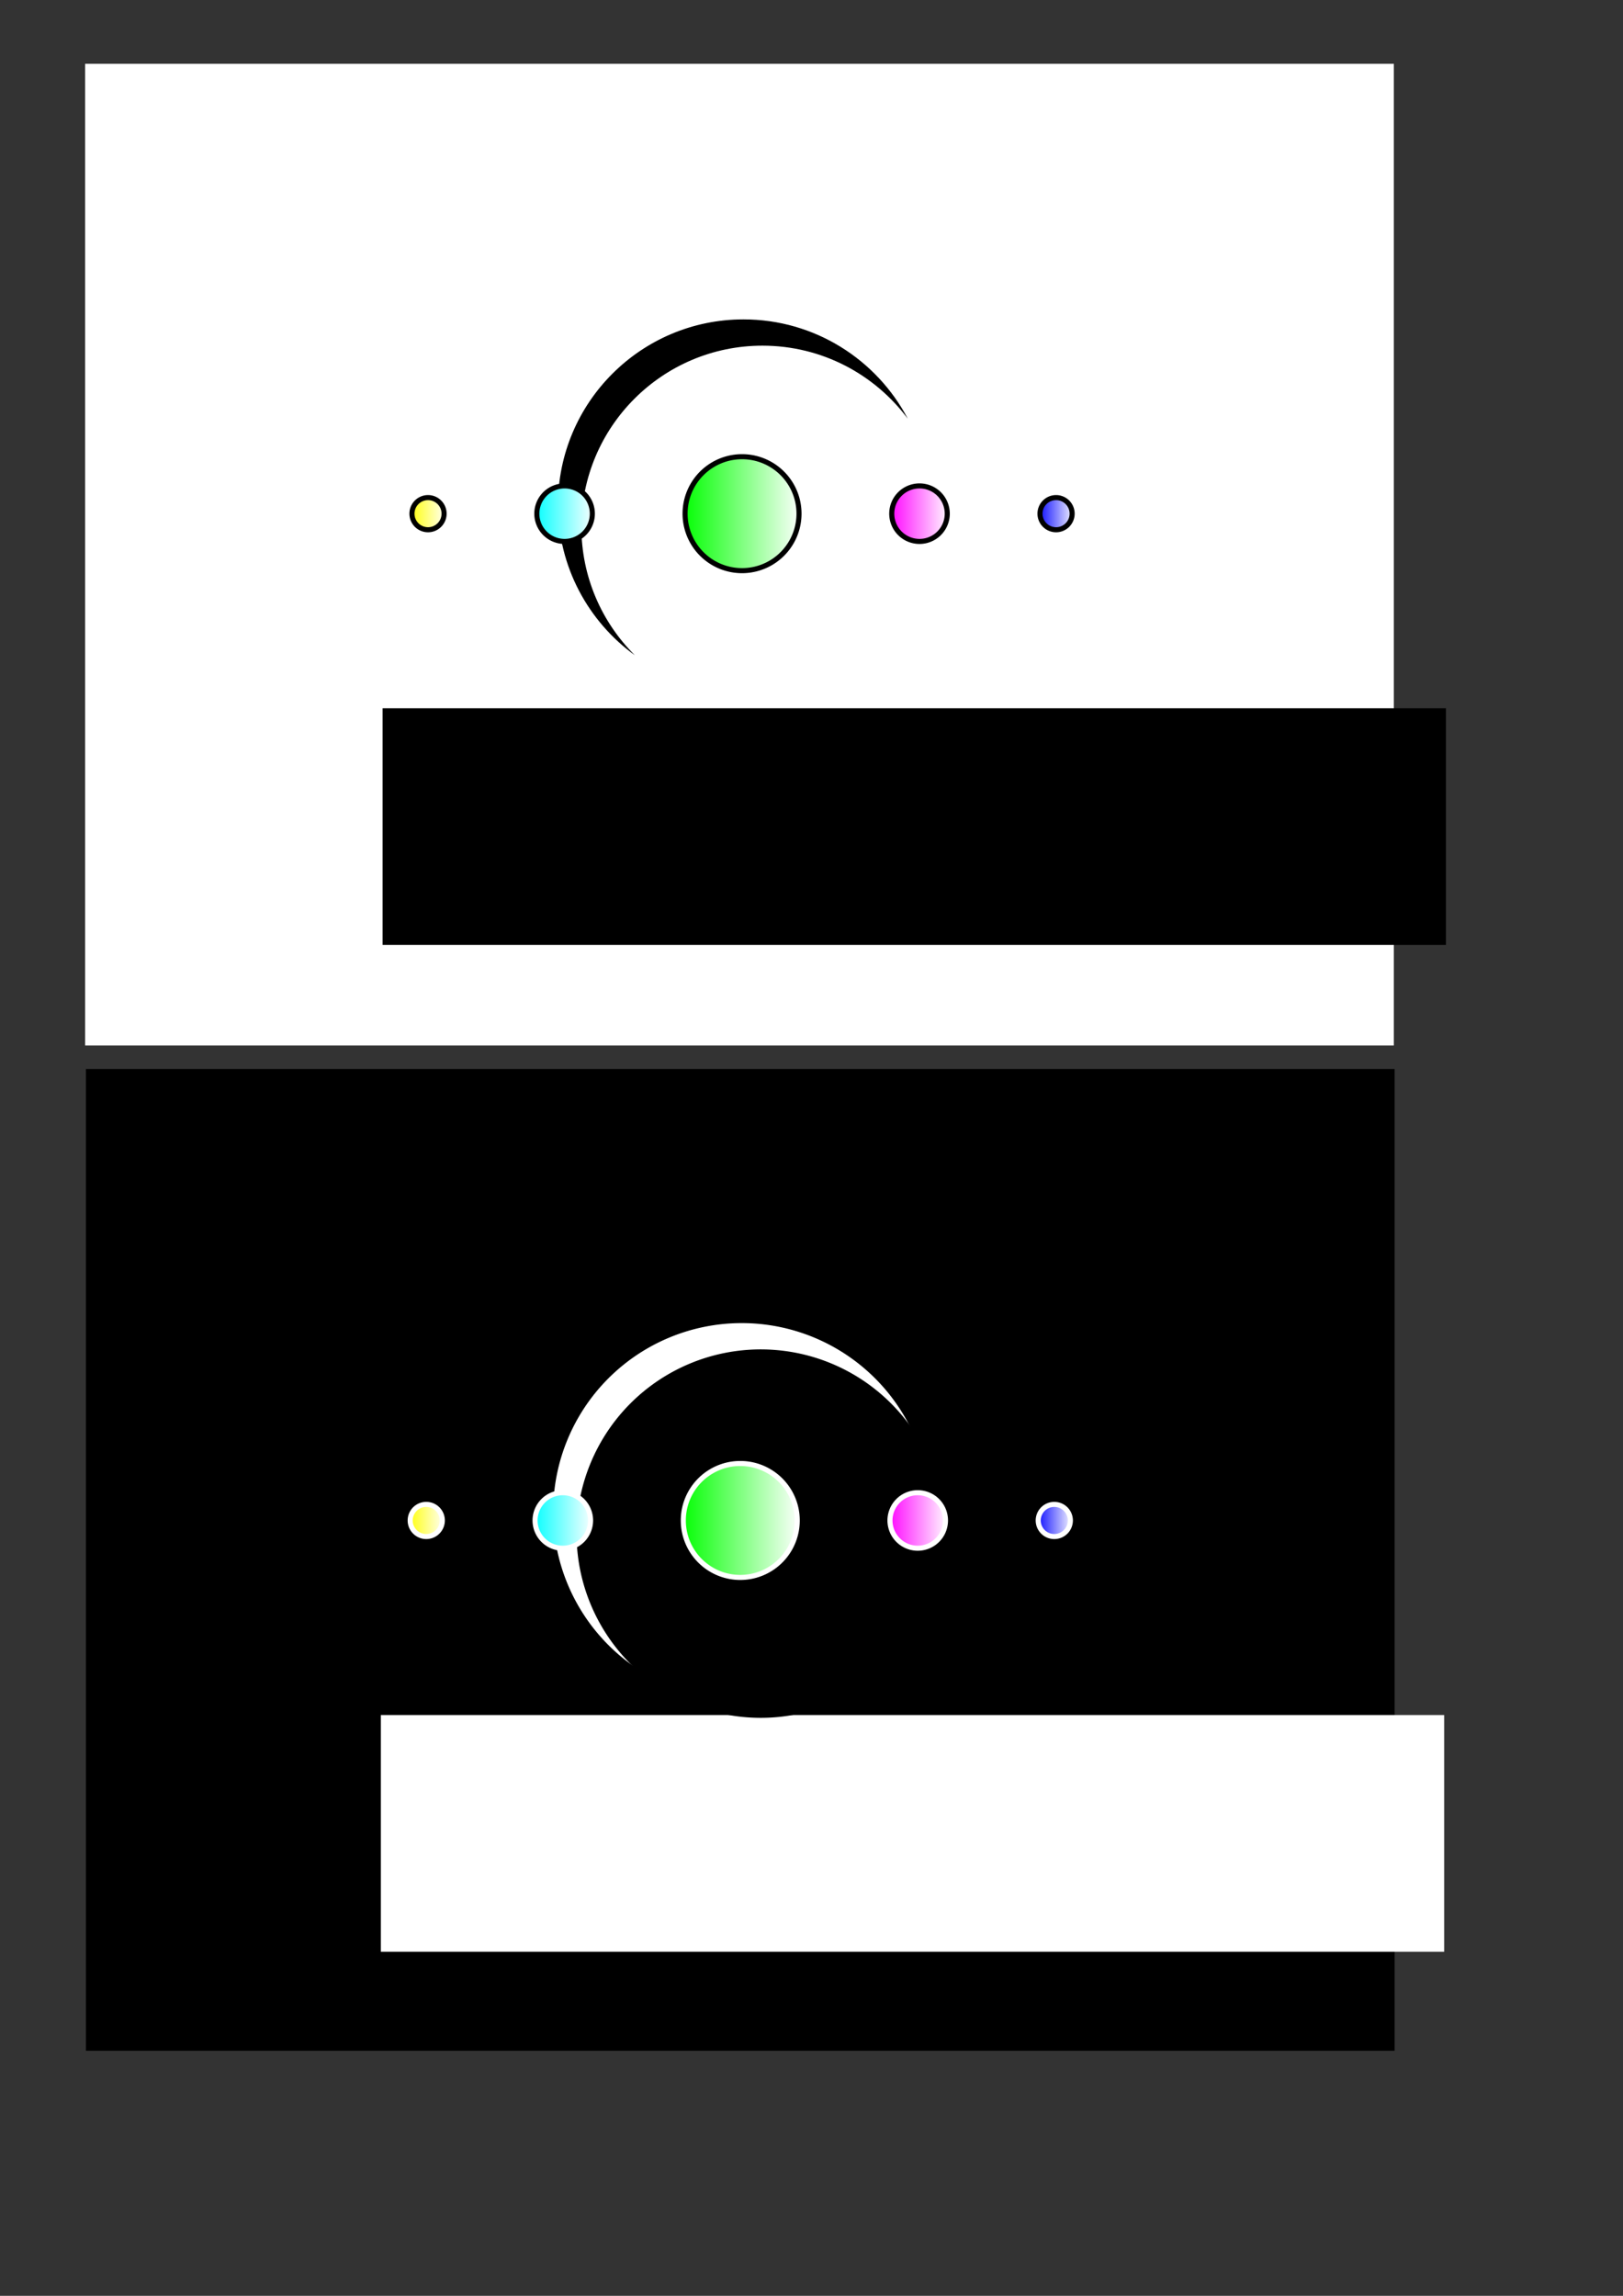 <?xml version="1.0" encoding="UTF-8" standalone="no"?>
<!-- Created with Inkscape (http://www.inkscape.org/) -->
<svg
   xmlns:dc="http://purl.org/dc/elements/1.1/"
   xmlns:cc="http://creativecommons.org/ns#"
   xmlns:rdf="http://www.w3.org/1999/02/22-rdf-syntax-ns#"
   xmlns:svg="http://www.w3.org/2000/svg"
   xmlns="http://www.w3.org/2000/svg"
   xmlns:xlink="http://www.w3.org/1999/xlink"
   xmlns:sodipodi="http://sodipodi.sourceforge.net/DTD/sodipodi-0.dtd"
   xmlns:inkscape="http://www.inkscape.org/namespaces/inkscape"
   width="210mm"
   height="297mm"
   id="svg2493"
   sodipodi:version="0.32"
   inkscape:version="0.46"
   sodipodi:docname="nouron_logo.svg"
   inkscape:output_extension="org.inkscape.output.svg.inkscape">
  <rect width="100%" height="100%" fill="#333333" stroke="none"/>
  <defs
     id="defs3">
    <linearGradient
       id="linearGradient3208">
      <stop
         style="stop-color:#ff00ff;stop-opacity:1;"
         offset="0"
         id="stop3210" />
      <stop
         style="stop-color:#ffffff;stop-opacity:1;"
         offset="1"
         id="stop3212" />
    </linearGradient>
    <linearGradient
       inkscape:collect="always"
       xlink:href="#linearGradient3208"
       id="linearGradient4879"
       gradientUnits="userSpaceOnUse"
       x1="219.929"
       y1="584.505"
       x2="250.071"
       y2="584.505" />
    <linearGradient
       id="linearGradient3216">
      <stop
         style="stop-color:#0000ff;stop-opacity:1;"
         offset="0"
         id="stop3218" />
      <stop
         style="stop-color:#ffffff;stop-opacity:1;"
         offset="1"
         id="stop3220" />
    </linearGradient>
    <linearGradient
       inkscape:collect="always"
       xlink:href="#linearGradient3216"
       id="linearGradient4877"
       gradientUnits="userSpaceOnUse"
       x1="191.357"
       y1="590.219"
       x2="210.071"
       y2="590.219" />
    <linearGradient
       id="linearGradient3200">
      <stop
         style="stop-color:#00ff00;stop-opacity:1;"
         offset="0"
         id="stop3202" />
      <stop
         style="stop-color:#ffffff;stop-opacity:1;"
         offset="1"
         id="stop3204" />
    </linearGradient>
    <linearGradient
       inkscape:collect="always"
       xlink:href="#linearGradient3200"
       id="linearGradient4875"
       gradientUnits="userSpaceOnUse"
       x1="277.071"
       y1="538.791"
       x2="335.786"
       y2="538.791" />
    <linearGradient
       id="linearGradient3184">
      <stop
         style="stop-color:#ffff00;stop-opacity:1;"
         offset="0"
         id="stop3186" />
      <stop
         style="stop-color:#ffffff;stop-opacity:1;"
         offset="1"
         id="stop3188" />
    </linearGradient>
    <linearGradient
       inkscape:collect="always"
       xlink:href="#linearGradient3184"
       id="linearGradient4873"
       gradientUnits="userSpaceOnUse"
       x1="191.357"
       y1="590.219"
       x2="210.071"
       y2="590.219" />
    <linearGradient
       id="linearGradient3192">
      <stop
         style="stop-color:#00ffff;stop-opacity:1;"
         offset="0"
         id="stop3194" />
      <stop
         style="stop-color:#ffffff;stop-opacity:1;"
         offset="1"
         id="stop3196" />
    </linearGradient>
    <linearGradient
       inkscape:collect="always"
       xlink:href="#linearGradient3192"
       id="linearGradient4871"
       gradientUnits="userSpaceOnUse"
       x1="219.929"
       y1="584.505"
       x2="250.071"
       y2="584.505" />
    <inkscape:perspective
       sodipodi:type="inkscape:persp3d"
       inkscape:vp_x="0 : 526.18109 : 1"
       inkscape:vp_y="0 : 1000 : 0"
       inkscape:vp_z="744.09448 : 526.18109 : 1"
       inkscape:persp3d-origin="372.04724 : 350.78739 : 1"
       id="perspective2499" />
    <linearGradient
       inkscape:collect="always"
       xlink:href="#linearGradient3192"
       id="linearGradient3384"
       gradientUnits="userSpaceOnUse"
       x1="219.929"
       y1="584.505"
       x2="250.071"
       y2="584.505" />
    <linearGradient
       inkscape:collect="always"
       xlink:href="#linearGradient3184"
       id="linearGradient3386"
       gradientUnits="userSpaceOnUse"
       x1="191.357"
       y1="590.219"
       x2="210.071"
       y2="590.219" />
    <linearGradient
       inkscape:collect="always"
       xlink:href="#linearGradient3200"
       id="linearGradient3388"
       gradientUnits="userSpaceOnUse"
       x1="277.071"
       y1="538.791"
       x2="335.786"
       y2="538.791" />
    <linearGradient
       inkscape:collect="always"
       xlink:href="#linearGradient3216"
       id="linearGradient3390"
       gradientUnits="userSpaceOnUse"
       x1="191.357"
       y1="590.219"
       x2="210.071"
       y2="590.219" />
    <linearGradient
       inkscape:collect="always"
       xlink:href="#linearGradient3208"
       id="linearGradient3392"
       gradientUnits="userSpaceOnUse"
       x1="219.929"
       y1="584.505"
       x2="250.071"
       y2="584.505" />
    <linearGradient
       inkscape:collect="always"
       xlink:href="#linearGradient3192"
       id="linearGradient3426"
       gradientUnits="userSpaceOnUse"
       x1="219.929"
       y1="584.505"
       x2="250.071"
       y2="584.505" />
    <linearGradient
       inkscape:collect="always"
       xlink:href="#linearGradient3184"
       id="linearGradient3428"
       gradientUnits="userSpaceOnUse"
       x1="191.357"
       y1="590.219"
       x2="210.071"
       y2="590.219" />
    <linearGradient
       inkscape:collect="always"
       xlink:href="#linearGradient3200"
       id="linearGradient3430"
       gradientUnits="userSpaceOnUse"
       x1="277.071"
       y1="538.791"
       x2="335.786"
       y2="538.791" />
    <linearGradient
       inkscape:collect="always"
       xlink:href="#linearGradient3216"
       id="linearGradient3432"
       gradientUnits="userSpaceOnUse"
       x1="191.357"
       y1="590.219"
       x2="210.071"
       y2="590.219" />
    <linearGradient
       inkscape:collect="always"
       xlink:href="#linearGradient3208"
       id="linearGradient3434"
       gradientUnits="userSpaceOnUse"
       x1="219.929"
       y1="584.505"
       x2="250.071"
       y2="584.505" />
    <linearGradient
       inkscape:collect="always"
       xlink:href="#linearGradient3192"
       id="linearGradient3480"
       gradientUnits="userSpaceOnUse"
       x1="219.929"
       y1="584.505"
       x2="250.071"
       y2="584.505" />
    <linearGradient
       inkscape:collect="always"
       xlink:href="#linearGradient3184"
       id="linearGradient3482"
       gradientUnits="userSpaceOnUse"
       x1="191.357"
       y1="590.219"
       x2="210.071"
       y2="590.219" />
    <linearGradient
       inkscape:collect="always"
       xlink:href="#linearGradient3200"
       id="linearGradient3484"
       gradientUnits="userSpaceOnUse"
       x1="277.071"
       y1="538.791"
       x2="335.786"
       y2="538.791" />
    <linearGradient
       inkscape:collect="always"
       xlink:href="#linearGradient3216"
       id="linearGradient3486"
       gradientUnits="userSpaceOnUse"
       x1="191.357"
       y1="590.219"
       x2="210.071"
       y2="590.219" />
    <linearGradient
       inkscape:collect="always"
       xlink:href="#linearGradient3208"
       id="linearGradient3488"
       gradientUnits="userSpaceOnUse"
       x1="219.929"
       y1="584.505"
       x2="250.071"
       y2="584.505" />
    <linearGradient
       inkscape:collect="always"
       xlink:href="#linearGradient3192"
       id="linearGradient2522"
       gradientUnits="userSpaceOnUse"
       x1="219.929"
       y1="584.505"
       x2="250.071"
       y2="584.505" />
    <linearGradient
       inkscape:collect="always"
       xlink:href="#linearGradient3184"
       id="linearGradient2524"
       gradientUnits="userSpaceOnUse"
       x1="191.357"
       y1="590.219"
       x2="210.071"
       y2="590.219" />
    <linearGradient
       inkscape:collect="always"
       xlink:href="#linearGradient3200"
       id="linearGradient2526"
       gradientUnits="userSpaceOnUse"
       x1="277.071"
       y1="538.791"
       x2="335.786"
       y2="538.791" />
    <linearGradient
       inkscape:collect="always"
       xlink:href="#linearGradient3216"
       id="linearGradient2528"
       gradientUnits="userSpaceOnUse"
       x1="191.357"
       y1="590.219"
       x2="210.071"
       y2="590.219" />
    <linearGradient
       inkscape:collect="always"
       xlink:href="#linearGradient3208"
       id="linearGradient2530"
       gradientUnits="userSpaceOnUse"
       x1="219.929"
       y1="584.505"
       x2="250.071"
       y2="584.505" />
  </defs>
  <sodipodi:namedview
     inkscape:document-units="mm"
     id="base"
     pagecolor="#ffffff"
     bordercolor="#666666"
     borderopacity="1.0"
     inkscape:pageopacity="0.0"
     inkscape:pageshadow="2"
     inkscape:zoom="1.0535541"
     inkscape:cx="357.9661"
     inkscape:cy="789.18629"
     inkscape:current-layer="layer1"
     showgrid="false"
     inkscape:window-width="1280"
     inkscape:window-height="758"
     inkscape:window-x="0"
     inkscape:window-y="14" />
  <g
     inkscape:label="Layer 1"
     inkscape:groupmode="layer"
     id="layer1">
    <rect
       style="opacity:1;fill:#000000;fill-opacity:1;fill-rule:nonzero;stroke:none;stroke-width:5;stroke-linecap:round;stroke-linejoin:round;stroke-miterlimit:4;stroke-dasharray:none;stroke-dashoffset:0;stroke-opacity:1"
       id="rect2599"
       width="640"
       height="480"
       x="42.018"
       y="522.704"
       inkscape:export-filename="C:\Users\tt\Desktop\g3467.png"
       inkscape:export-xdpi="144"
       inkscape:export-ydpi="144" />
    <rect
       style="fill:#ffffff;fill-opacity:1;fill-rule:nonzero;stroke:none;stroke-width:5;stroke-linecap:round;stroke-linejoin:round;stroke-miterlimit:4;stroke-dasharray:none;stroke-dashoffset:0;stroke-opacity:1"
       id="rect2520"
       width="640"
       height="480"
       x="41.633"
       y="31.197"
       inkscape:export-filename="C:\Users\tt\Desktop\g3467.png"
       inkscape:export-xdpi="144"
       inkscape:export-ydpi="144" />
    <g
       id="g2508"
       transform="translate(0,12.604)">
      <flowRoot
         transform="translate(-158.605,-237.235)"
         style="font-size:72px;font-style:normal;font-weight:bold;fill:#000000;fill-opacity:1;stroke:none;stroke-width:1px;stroke-linecap:butt;stroke-linejoin:miter;stroke-opacity:1;font-family:Arial"
         id="flowRoot2460"
         xml:space="preserve"><flowRegion
           id="flowRegion2462"><rect
             y="570.934"
             x="345.714"
             height="115.714"
             width="520"
             id="rect2464" /></flowRegion><flowPara
           style="font-size:48px;font-style:normal;font-variant:normal;font-weight:normal;font-stretch:normal;text-align:start;line-height:125%;writing-mode:lr-tb;text-anchor:start;font-family:Traditional Arabic;-inkscape-font-specification:Traditional Arabic"
           id="flowPara2466">N  O  U  R  O  N</flowPara></flowRoot>      <path
         id="path2468"
         d="M 363.594,143.562 C 313.519,143.562 272.875,184.207 272.875,234.281 C 272.875,264.516 287.706,291.295 310.469,307.781 C 294.327,291.735 284.312,269.51 284.312,244.969 C 284.312,196.077 323.984,156.406 372.875,156.406 C 401.96,156.406 427.787,170.455 443.938,192.125 C 428.754,163.251 398.461,143.562 363.594,143.562 z"
         style="fill:#000000;fill-opacity:1;fill-rule:nonzero;stroke:none;stroke-width:3;stroke-linecap:butt;stroke-linejoin:miter;stroke-miterlimit:4;stroke-dashoffset:0;stroke-opacity:1" />
      <path
         transform="translate(41.101,-345.952)"
         d="M 248.571,584.505 A 13.571,13.571 0 1 1 221.429,584.505 A 13.571,13.571 0 1 1 248.571,584.505 z"
         sodipodi:ry="13.571428"
         sodipodi:rx="13.571428"
         sodipodi:cy="584.50507"
         sodipodi:cx="235"
         id="path2472"
         style="fill:url(#linearGradient2522);fill-opacity:1;fill-rule:nonzero;stroke:#000000;stroke-width:2.48;stroke-linecap:butt;stroke-linejoin:miter;stroke-miterlimit:4;stroke-dasharray:none;stroke-dashoffset:0;stroke-opacity:1"
         sodipodi:type="arc" />
      <path
         transform="translate(8.603,-351.667)"
         d="M 208.571,590.219 A 7.857,7.857 0 1 1 192.857,590.219 A 7.857,7.857 0 1 1 208.571,590.219 z"
         sodipodi:ry="7.8571429"
         sodipodi:rx="7.8571429"
         sodipodi:cy="590.2193"
         sodipodi:cx="200.71428"
         id="path2474"
         style="fill:url(#linearGradient2524);fill-opacity:1;fill-rule:nonzero;stroke:#000000;stroke-width:2.48;stroke-linecap:butt;stroke-linejoin:miter;stroke-miterlimit:4;stroke-dasharray:none;stroke-dashoffset:0;stroke-opacity:1"
         sodipodi:type="arc" />
      <path
         transform="translate(56.455,-300.238)"
         d="M 334.286,538.791 A 27.857,27.857 0 1 1 278.571,538.791 A 27.857,27.857 0 1 1 334.286,538.791 z"
         sodipodi:ry="27.857143"
         sodipodi:rx="27.857143"
         sodipodi:cy="538.79077"
         sodipodi:cx="306.42856"
         id="path2476"
         style="fill:url(#linearGradient2526);fill-opacity:1;fill-rule:nonzero;stroke:#000000;stroke-width:2.48;stroke-linecap:butt;stroke-linejoin:miter;stroke-miterlimit:4;stroke-dasharray:none;stroke-dashoffset:0;stroke-opacity:1"
         sodipodi:type="arc" />
      <path
         transform="translate(315.735,-351.667)"
         d="M 208.571,590.219 A 7.857,7.857 0 1 1 192.857,590.219 A 7.857,7.857 0 1 1 208.571,590.219 z"
         sodipodi:ry="7.8571429"
         sodipodi:rx="7.8571429"
         sodipodi:cy="590.2193"
         sodipodi:cx="200.71428"
         id="path2478"
         style="fill:url(#linearGradient2528);fill-opacity:1;fill-rule:nonzero;stroke:#000000;stroke-width:2.48;stroke-linecap:butt;stroke-linejoin:miter;stroke-miterlimit:4;stroke-dasharray:none;stroke-dashoffset:0;stroke-opacity:1"
         sodipodi:type="arc" />
      <path
         transform="translate(214.666,-345.952)"
         d="M 248.571,584.505 A 13.571,13.571 0 1 1 221.429,584.505 A 13.571,13.571 0 1 1 248.571,584.505 z"
         sodipodi:ry="13.571428"
         sodipodi:rx="13.571428"
         sodipodi:cy="584.50507"
         sodipodi:cx="235"
         id="path2480"
         style="fill:url(#linearGradient2530);fill-opacity:1;fill-rule:nonzero;stroke:#000000;stroke-width:2.48;stroke-linecap:butt;stroke-linejoin:miter;stroke-miterlimit:4;stroke-dasharray:none;stroke-dashoffset:0;stroke-opacity:1"
         sodipodi:type="arc" />
    </g>
    <g
       id="g3467"
       transform="translate(3.053,5.858)"
       inkscape:export-xdpi="144"
       inkscape:export-ydpi="144">
      <flowRoot
         transform="translate(-162.523,261.773)"
         style="font-size:72px;font-style:normal;font-weight:bold;fill:#ffffff;fill-opacity:1;stroke:none;stroke-width:1px;stroke-linecap:butt;stroke-linejoin:miter;stroke-opacity:1;font-family:Arial"
         id="flowRoot2536"
         xml:space="preserve"><flowRegion
           id="flowRegion2538"><rect
             style="fill:#ffffff;fill-opacity:1"
             y="570.934"
             x="345.714"
             height="115.714"
             width="520"
             id="rect2540" /></flowRegion><flowPara
           style="font-size:48px;font-style:normal;font-variant:normal;font-weight:normal;font-stretch:normal;text-align:start;line-height:125%;writing-mode:lr-tb;text-anchor:start;fill:#ffffff;fill-opacity:1;font-family:Traditional Arabic;-inkscape-font-specification:Traditional Arabic"
           id="flowPara2542">N  O  U  R  O  N</flowPara></flowRoot>      <path
         transform="translate(-9.6,137.342)"
         d="M 460,595.934 A 90.714,90.714 0 1 1 278.571,595.934 A 90.714,90.714 0 1 1 460,595.934 z"
         sodipodi:ry="90.714287"
         sodipodi:rx="90.714287"
         sodipodi:cy="595.93359"
         sodipodi:cx="369.28571"
         id="path2546"
         style="fill:#ffffff;fill-opacity:1;fill-rule:nonzero;stroke:#ffffff;stroke-width:3;stroke-linecap:butt;stroke-linejoin:miter;stroke-miterlimit:4;stroke-dasharray:none;stroke-dashoffset:0;stroke-opacity:1"
         sodipodi:type="arc" />
      <path
         transform="translate(-42.457,103.056)"
         d="M 500,640.934 A 88.571,88.571 0 1 1 322.857,640.934 A 88.571,88.571 0 1 1 500,640.934 z"
         sodipodi:ry="88.571426"
         sodipodi:rx="88.571426"
         sodipodi:cy="640.93359"
         sodipodi:cx="411.42856"
         id="path2548"
         style="fill:#000000;fill-opacity:1;fill-rule:nonzero;stroke:#000000;stroke-width:3;stroke-linecap:butt;stroke-linejoin:miter;stroke-miterlimit:4;stroke-dasharray:none;stroke-dashoffset:0;stroke-opacity:1"
         sodipodi:type="arc" />
      <path
         transform="translate(37.183,153.056)"
         d="M 248.571,584.505 A 13.571,13.571 0 1 1 221.429,584.505 A 13.571,13.571 0 1 1 248.571,584.505 z"
         sodipodi:ry="13.571428"
         sodipodi:rx="13.571428"
         sodipodi:cy="584.50507"
         sodipodi:cx="235"
         id="path2550"
         style="fill:url(#linearGradient3480);fill-opacity:1;fill-rule:nonzero;stroke:#ffffff;stroke-width:2.48;stroke-linecap:butt;stroke-linejoin:miter;stroke-miterlimit:4;stroke-dasharray:none;stroke-dashoffset:0;stroke-opacity:1"
         sodipodi:type="arc" />
      <path
         transform="translate(4.685,147.342)"
         d="M 208.571,590.219 A 7.857,7.857 0 1 1 192.857,590.219 A 7.857,7.857 0 1 1 208.571,590.219 z"
         sodipodi:ry="7.8571429"
         sodipodi:rx="7.8571429"
         sodipodi:cy="590.2193"
         sodipodi:cx="200.71428"
         id="path2552"
         style="fill:url(#linearGradient3482);fill-opacity:1;fill-rule:nonzero;stroke:#ffffff;stroke-width:2.48;stroke-linecap:butt;stroke-linejoin:miter;stroke-miterlimit:4;stroke-dasharray:none;stroke-dashoffset:0;stroke-opacity:1"
         sodipodi:type="arc" />
      <path
         transform="translate(52.537,198.77)"
         d="M 334.286,538.791 A 27.857,27.857 0 1 1 278.571,538.791 A 27.857,27.857 0 1 1 334.286,538.791 z"
         sodipodi:ry="27.857143"
         sodipodi:rx="27.857143"
         sodipodi:cy="538.79077"
         sodipodi:cx="306.42856"
         id="path2554"
         style="fill:url(#linearGradient3484);fill-opacity:1;fill-rule:nonzero;stroke:#ffffff;stroke-width:2.48;stroke-linecap:butt;stroke-linejoin:miter;stroke-miterlimit:4;stroke-dasharray:none;stroke-dashoffset:0;stroke-opacity:1"
         sodipodi:type="arc" />
      <path
         transform="translate(311.817,147.342)"
         d="M 208.571,590.219 A 7.857,7.857 0 1 1 192.857,590.219 A 7.857,7.857 0 1 1 208.571,590.219 z"
         sodipodi:ry="7.8571429"
         sodipodi:rx="7.8571429"
         sodipodi:cy="590.2193"
         sodipodi:cx="200.71428"
         id="path2556"
         style="fill:url(#linearGradient3486);fill-opacity:1;fill-rule:nonzero;stroke:#ffffff;stroke-width:2.48;stroke-linecap:butt;stroke-linejoin:miter;stroke-miterlimit:4;stroke-dasharray:none;stroke-dashoffset:0;stroke-opacity:1"
         sodipodi:type="arc" />
      <path
         transform="translate(210.748,153.056)"
         d="M 248.571,584.505 A 13.571,13.571 0 1 1 221.429,584.505 A 13.571,13.571 0 1 1 248.571,584.505 z"
         sodipodi:ry="13.571428"
         sodipodi:rx="13.571428"
         sodipodi:cy="584.50507"
         sodipodi:cx="235"
         id="path2558"
         style="fill:url(#linearGradient3488);fill-opacity:1;fill-rule:nonzero;stroke:#ffffff;stroke-width:2.48;stroke-linecap:butt;stroke-linejoin:miter;stroke-miterlimit:4;stroke-dasharray:none;stroke-dashoffset:0;stroke-opacity:1"
         sodipodi:type="arc" />
    </g>
  </g>
</svg>

